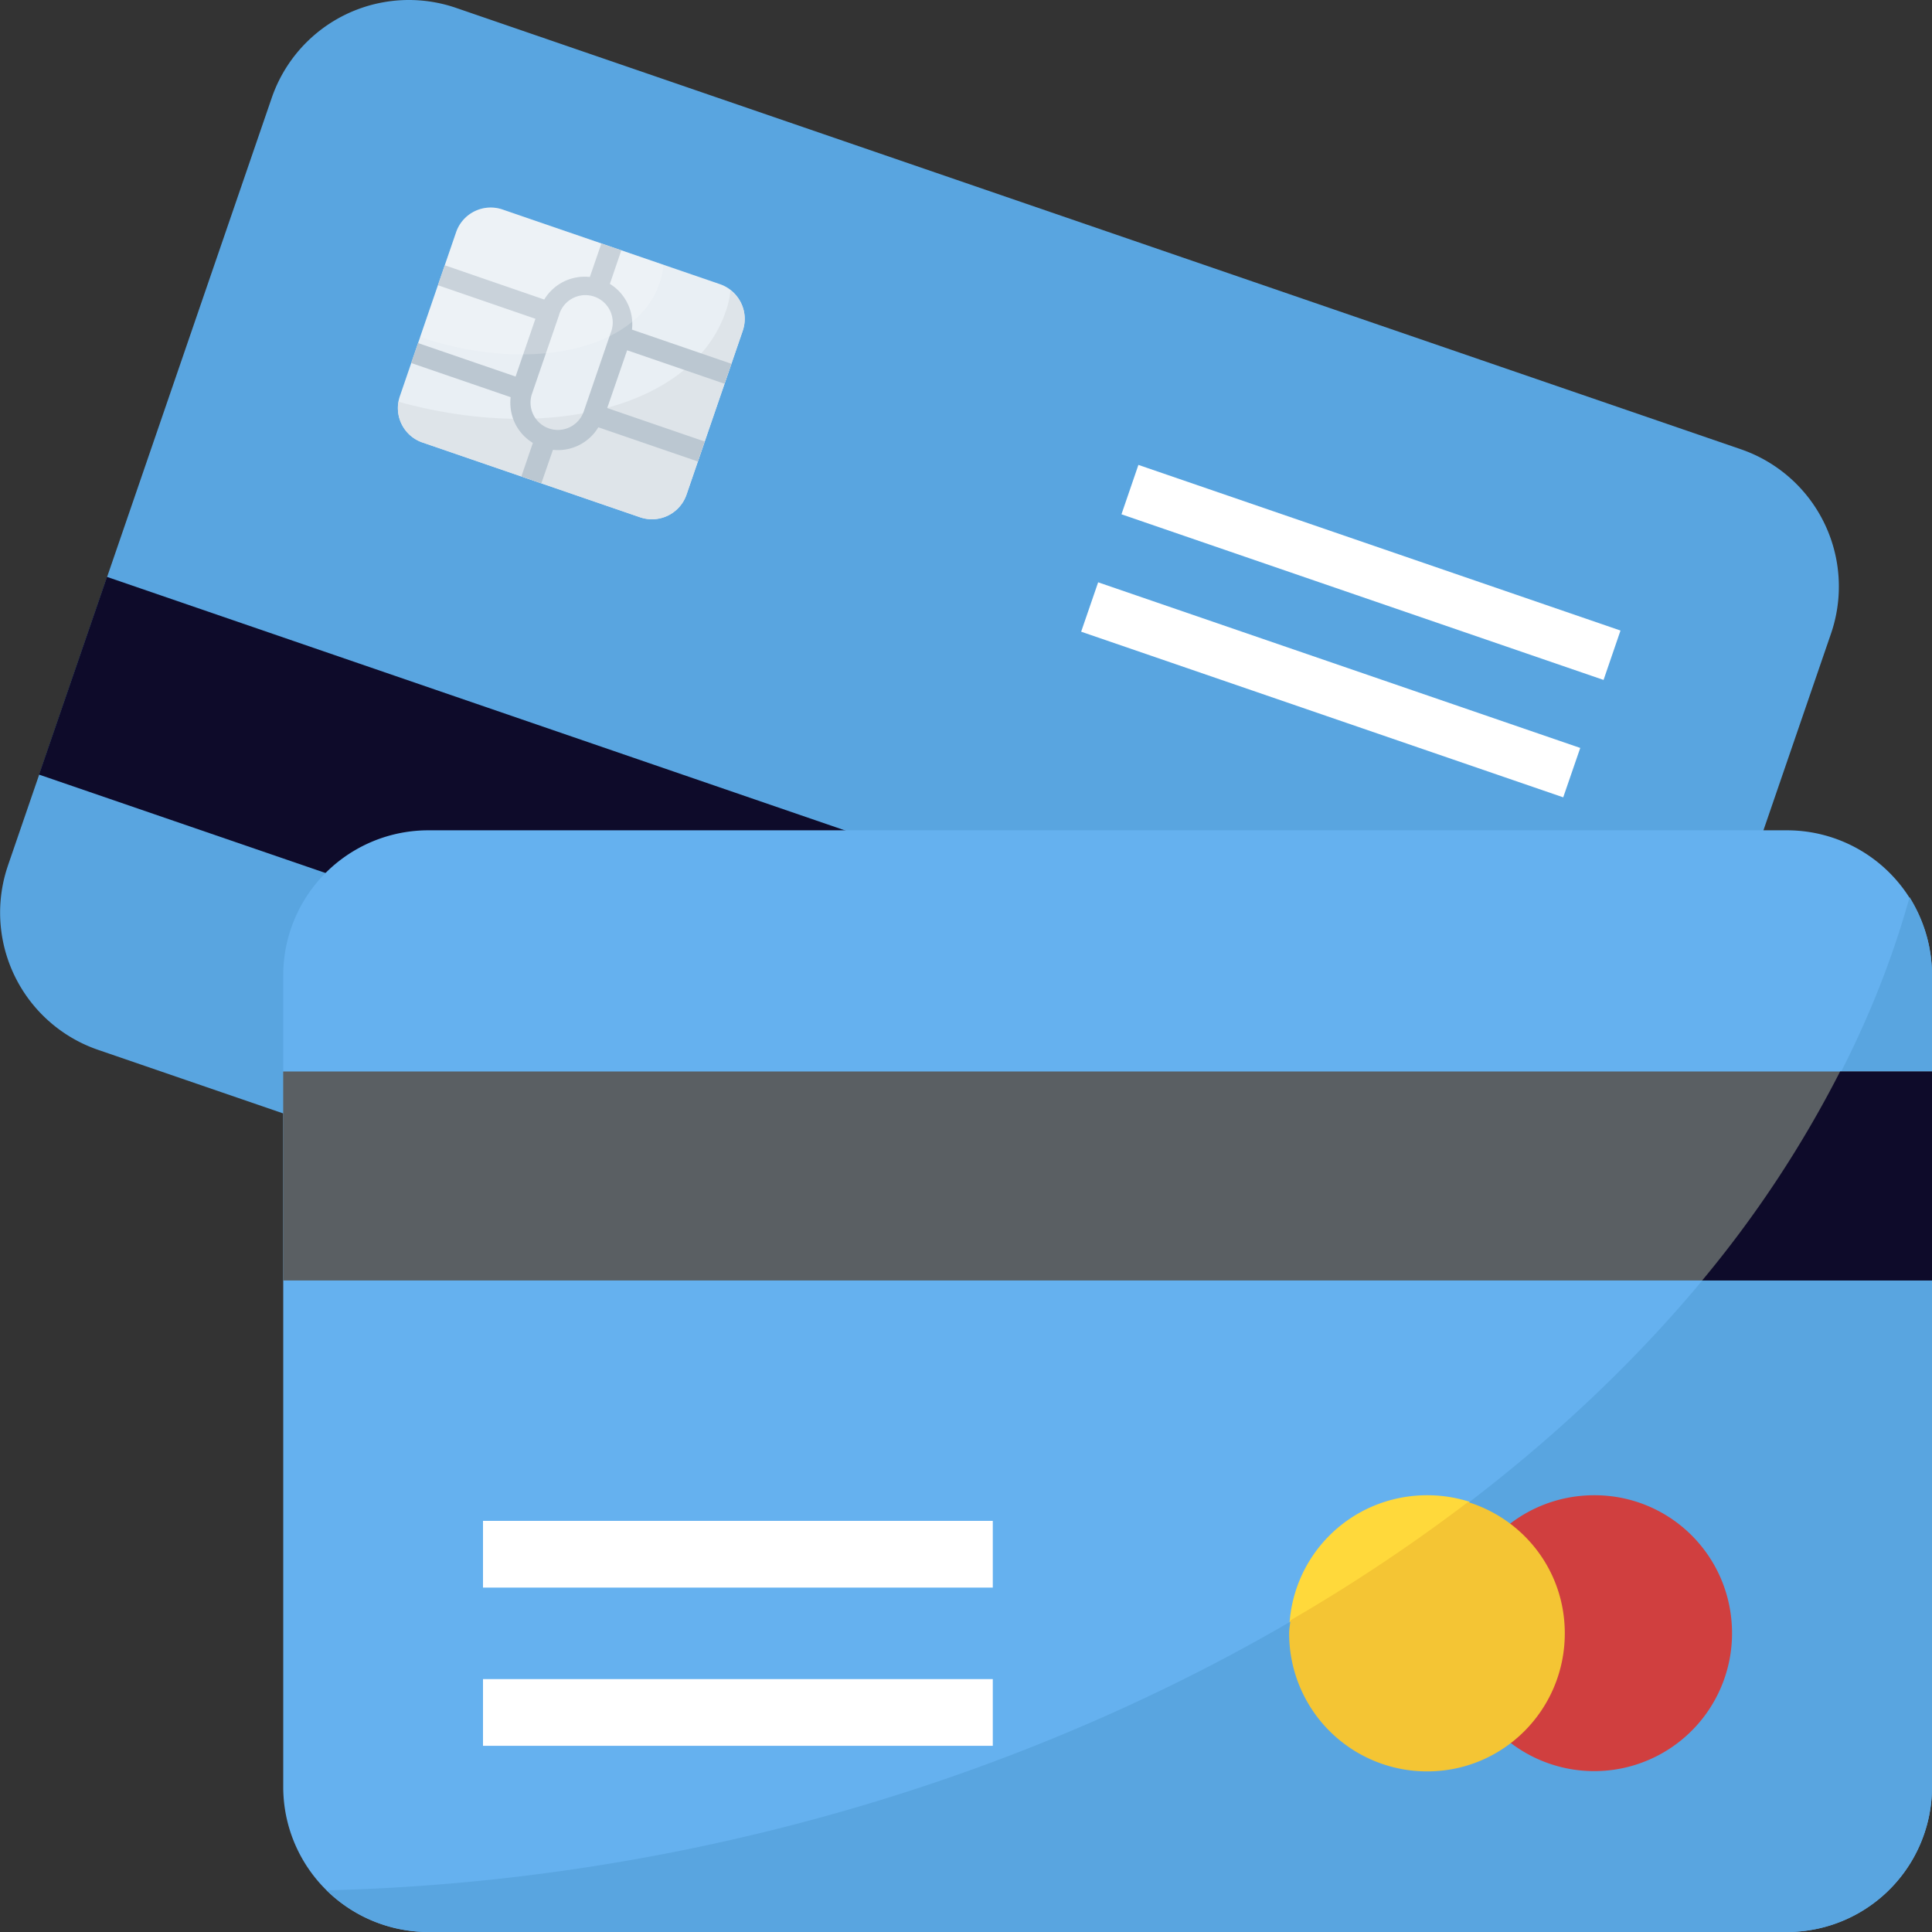 <svg width="30" height="30" fill="none" xmlns="http://www.w3.org/2000/svg"><rect width="100%" height="100%" fill="#333333" stroke="none"/><path d="M.123 13.441L4.22 1.518A2.252 2.252 0 017.086.124l19.94 6.85a2.253 2.253 0 011.407 2.861L24.337 21.76a2.253 2.253 0 01-2.868 1.393l-19.94-6.849a2.253 2.253 0 01-1.406-2.862z" fill="#59A5E0"/><path d="M24.823 20.346l1.054-3.07L1.661 8.958l-1.055 3.07 24.217 8.318z" fill="#0E0B2A"/><path d="M24.274 12.38l.264-.766-7.486-2.572-.264.767 7.486 2.572zm.626-1.822l.263-.767-7.486-2.572-.263.767 7.486 2.572z" fill="#fff"/><path d="M11.532 5.14l-.87 2.535a.567.567 0 01-.719.358L6.557 6.87a.566.566 0 01-.346-.724l.87-2.536a.568.568 0 01.727-.355l3.37 1.157a.57.57 0 01.354.727z" fill="#E9EFF4"/><path d="M11.532 5.14l-.87 2.535a.567.567 0 01-.719.359L6.557 6.87a.564.564 0 01-.369-.632c2.364.654 4.577.066 5.08-1.398a1.4 1.4 0 00.074-.33c.19.143.273.39.19.63z" fill="#DEE4E9"/><path d="M11.25 5.959l.108-.31-1.545-.531a.733.733 0 00-.343-.71l.178-.521-.31-.106-.179.52a.734.734 0 00-.708.35l-1.545-.532-.106.31 1.514.521-.308.897-1.515-.52-.106.31 1.544.53c-.032.288.1.56.345.711l-.178.52.31.107.18-.52a.732.732 0 00.705-.35l1.545.531.107-.31-1.514-.52.309-.897 1.513.52zm-2.186.43a.424.424 0 11-.803-.275l.418-1.216a.425.425 0 11.803.273L9.064 6.39z" fill="#BBC7D1"/><path opacity=".2" d="M10.237 4.407c-.353 1.029-2.016 1.399-3.713.826l.558-1.623a.568.568 0 01.726-.355l2.492.856a1.11 1.11 0 01-.063.296z" fill="#fff"/><path d="M30 15.143V27.75A2.252 2.252 0 0127.74 30H6.657a2.253 2.253 0 01-2.259-2.25V15.143a2.253 2.253 0 012.26-2.25H27.74a2.252 2.252 0 012.26 2.25z" fill="#65B1EF"/><path d="M26.895 25.362a2.14 2.14 0 11-4.28 0c0-1.191.953-2.144 2.143-2.144 1.183 0 2.137.953 2.137 2.144z" fill="#E24B4B"/><path d="M24.298 25.362a2.14 2.14 0 11-4.28 0c0-1.191.953-2.144 2.145-2.144 1.183 0 2.135.953 2.135 2.144z" fill="#FFD93B"/><path d="M30 15.14v12.61A2.253 2.253 0 0127.74 30H6.656a2.271 2.271 0 01-1.584-.647c11.606-.281 22.237-6.994 24.58-15.422.216.347.348.76.348 1.21z" fill="#59A5E0"/><path d="M15.416 23.616H7.5v1.036h7.916v-1.036zm0 2.457H7.5v1.036h7.916v-1.036z" fill="#fff"/><path d="M30 16.638H4.397v3.245H30v-3.245z" fill="#5A5F63"/><path d="M28.573 16.638a17.476 17.476 0 01-2.142 3.245H30v-3.245h-1.427z" fill="#0E0B2A"/><path d="M26.895 25.362a2.14 2.14 0 11-4.28 0c0-1.191.953-2.144 2.143-2.144 1.183 0 2.137.953 2.137 2.144z" fill="#D03F3F"/><path d="M22.163 27.506c1.183 0 2.135-.96 2.135-2.144 0-.967-.633-1.768-1.503-2.038a26.72 26.72 0 01-2.757 1.836c-.006.068-.02.133-.02.202a2.14 2.14 0 002.145 2.144z" fill="#F4C534"/></svg>